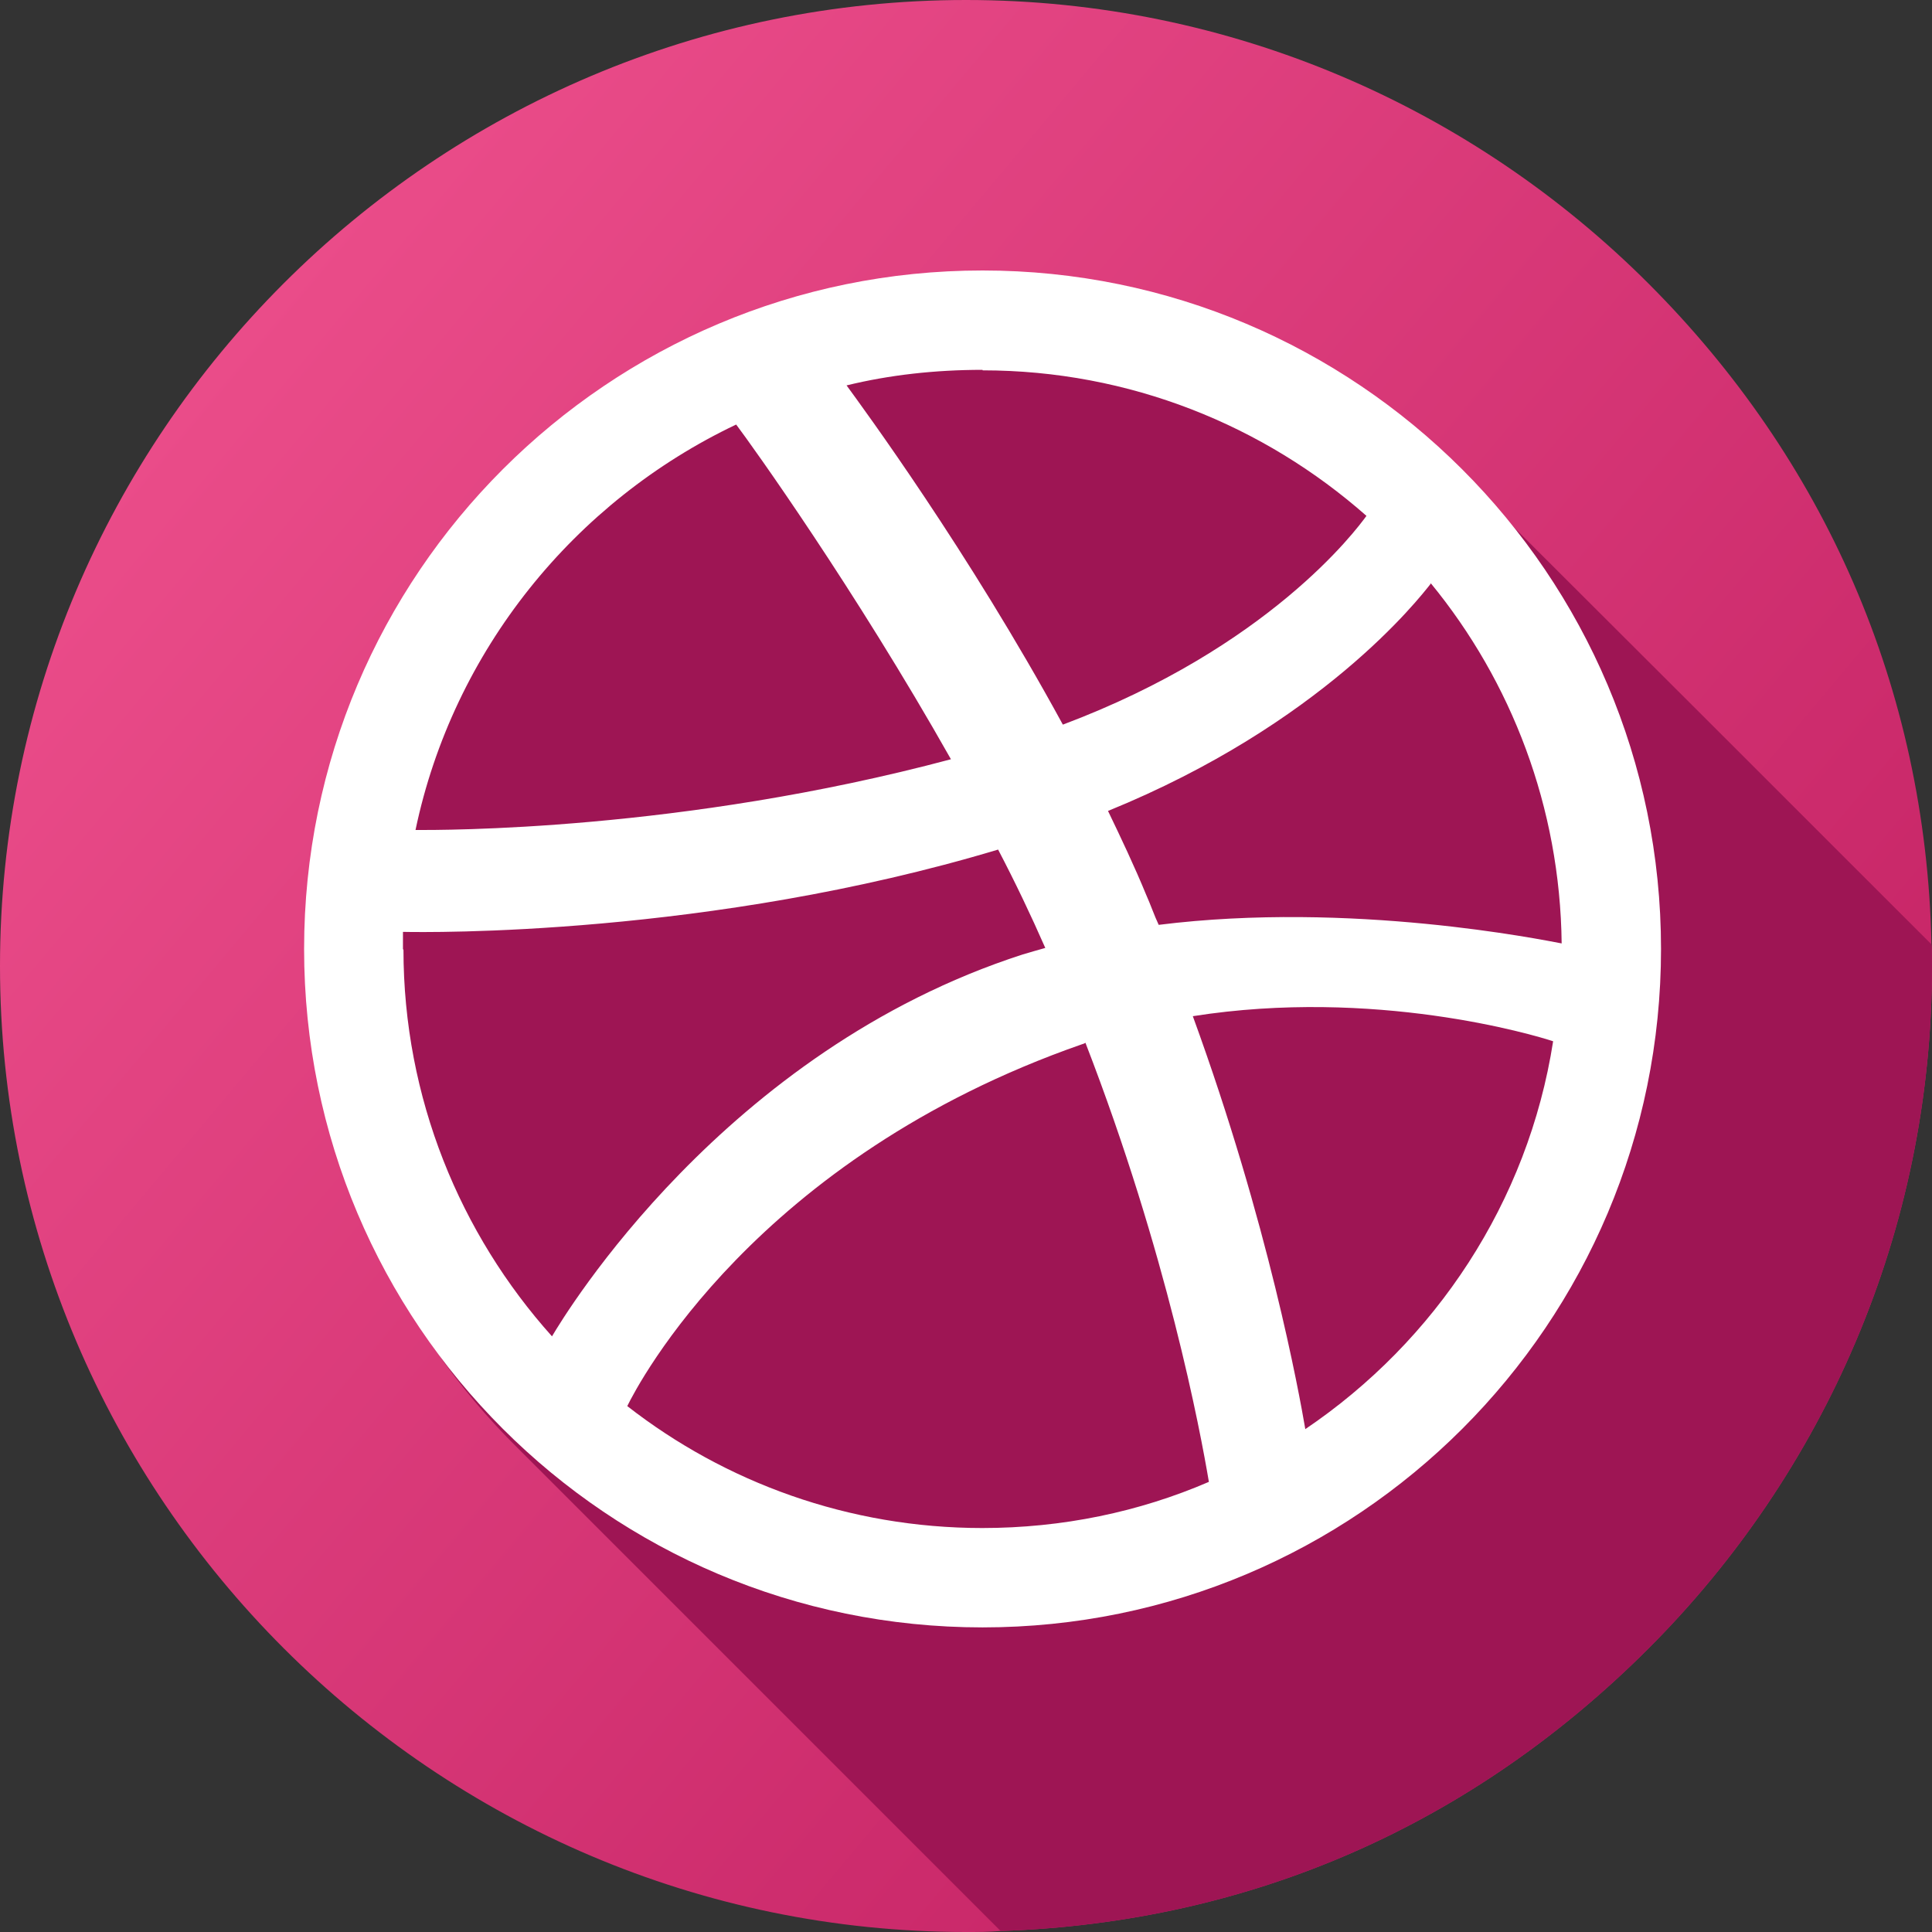 <svg xmlns="http://www.w3.org/2000/svg" viewBox="0 0 38.5 38.5" id="dribbble">
  <rect x="0" y="0" width="38.5" height="38.5" fill="#333333" stroke="none"/>
  <defs>
    <linearGradient id="a" x1="4.52" x2="33.99" y1="6.88" y2="31.61" gradientUnits="userSpaceOnUse">
      <stop offset="0" stop-color="#ea4c89"></stop>
      <stop offset="1" stop-color="#c42264"></stop>
    </linearGradient>
  </defs>
  <g>
    <g>
      <path fill="url(#a)" d="M38.5,19.25c0,5.29-2.16,10.11-5.65,13.6s-7.89,5.46-12.91,5.63c-.23.02-.46.02-.69.02C8.66,38.5,0,29.84,0,19.25c0-5.29,2.16-10.11,5.65-13.6C9.14,2.16,13.96,0,19.25,0s10.11,2.16,13.6,5.65,5.53,8.05,5.64,13.17c.01.14.01.29.01.43Z"></path>
      <g>
        <path fill="#9e1554" d="M38.5,19.25c0,5.29-2.16,10.11-5.65,13.6s-7.89,5.46-12.91,5.63c-3.2-3.2-6.41-6.41-9.61-9.61-2.49-2.45-4.03-5.85-4.03-9.62,0-7.46,6.05-13.52,13.51-13.52,3.76,0,7.17,1.55,9.62,4.04,3.03,3.02,6.04,6.03,9.06,9.05.01.14.01.29.01.43Z"></path>
        <path fill="#fff" fill-rule="evenodd" d="M19.58,5.39c-7.46,0-13.52,6.05-13.52,13.52s6.05,13.52,13.52,13.52,13.52-6.05,13.52-13.52-6.07-13.52-13.52-13.52ZM28.51,11.62c1.61,1.96,2.58,4.47,2.61,7.18-.38-.07-4.19-.85-8.03-.37-.09-.19-.16-.4-.25-.6-.23-.56-.5-1.13-.76-1.67,4.25-1.73,6.19-4.22,6.44-4.54ZM19.58,7.38c2.93,0,5.61,1.1,7.65,2.9-.21.29-1.95,2.62-6.05,4.16-1.89-3.47-3.99-6.32-4.31-6.76.86-.21,1.77-.31,2.71-.31ZM14.67,8.46c.31.41,2.36,3.27,4.28,6.67-5.39,1.44-10.16,1.41-10.67,1.41.75-3.58,3.17-6.55,6.39-8.08ZM8.03,18.92v-.35c.5.01,6.1.09,11.86-1.64.34.65.65,1.3.94,1.96-.15.04-.31.09-.45.13-5.95,1.92-9.12,7.17-9.38,7.61-1.83-2.04-2.96-4.75-2.96-7.71ZM19.58,30.45c-2.67,0-5.13-.91-7.08-2.43.21-.43,2.55-4.94,9.06-7.21.03-.01.04-.01.07-.03,1.63,4.21,2.29,7.74,2.46,8.75-1.39.6-2.92.92-4.52.92ZM26.01,28.47c-.12-.7-.73-4.08-2.24-8.22,3.62-.57,6.79.37,7.18.5-.5,3.21-2.35,5.98-4.94,7.73Z"></path>
      </g>
    </g>
  </g>
</svg>
